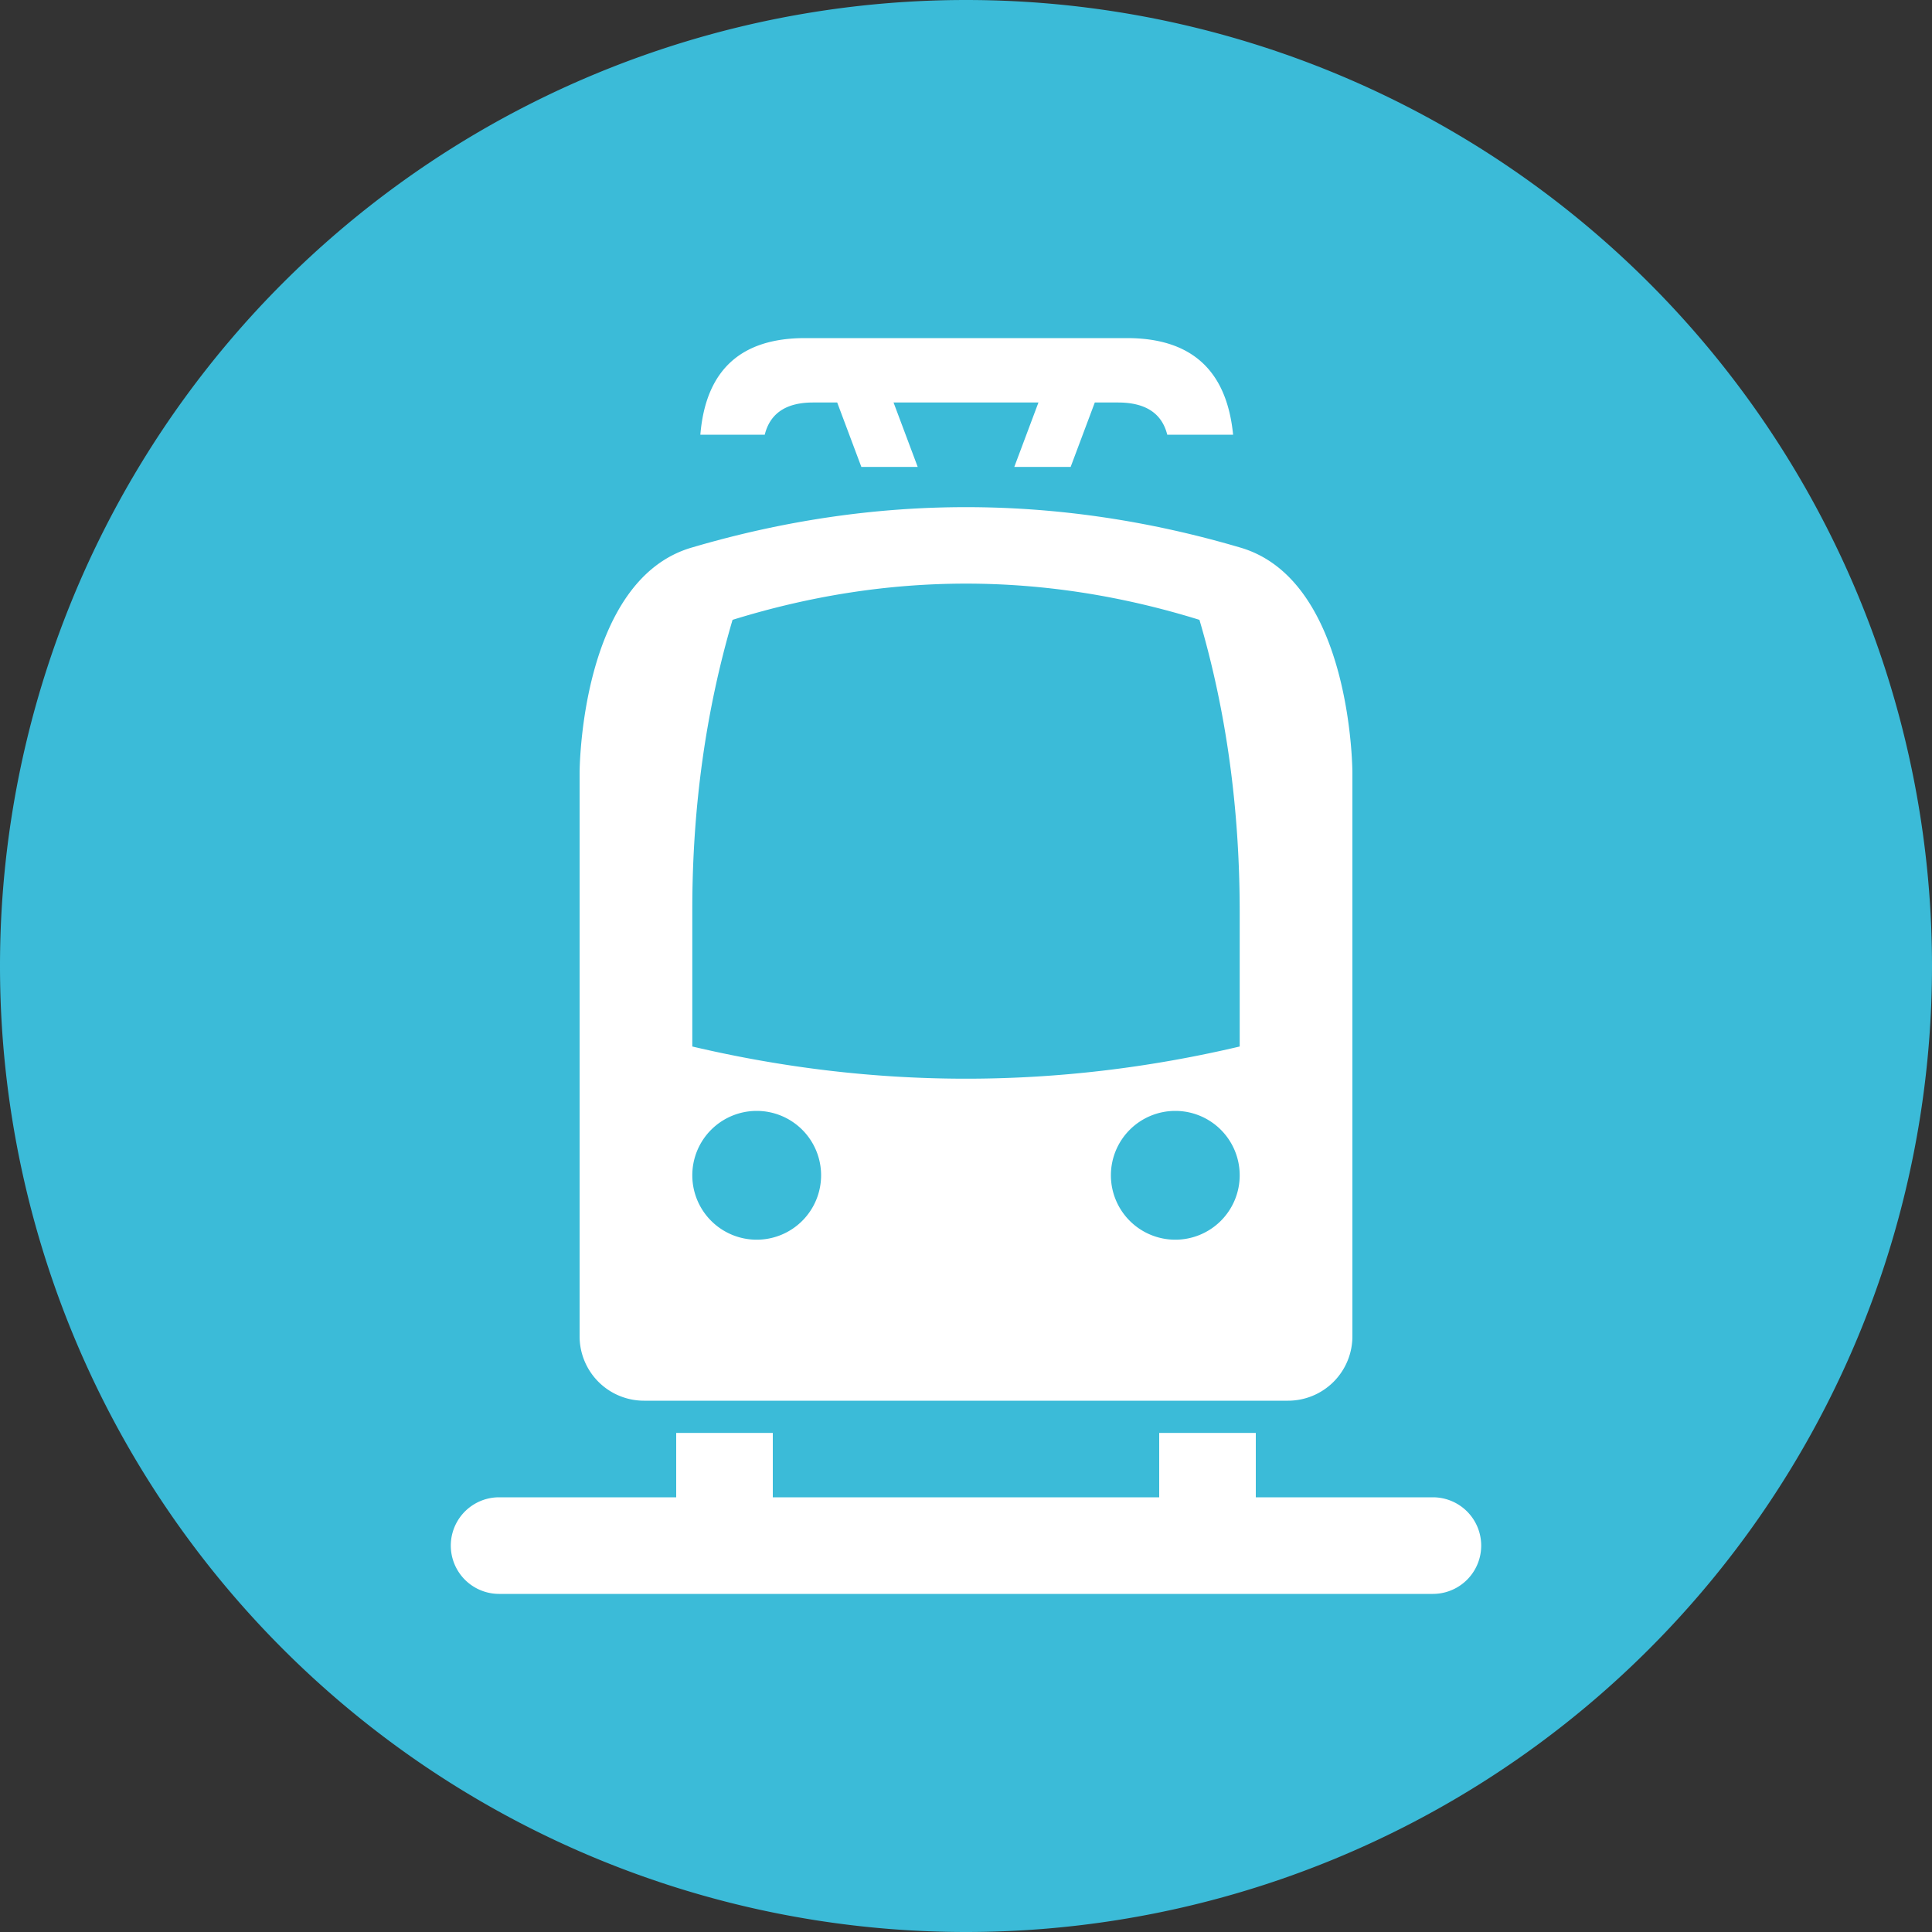 <?xml version="1.0" encoding="utf-8" standalone="no"?>
<svg height="60" width="60" xmlns="http://www.w3.org/2000/svg">
    <rect width="100%" height="100%" fill="#333333" stroke="none"/>
    <path d="M 30 0 A 1 1 0 0 0 30 60 A 1 1 0 0 0 30 0 Z" fill="#3BBBD8" />
    <path
        d="M 25.25 12.5 H 26 L 26.75 14.5 H 28.5 L 27.75 12.5 H 32.25 L 31.5 14.5 H 33.25 L 34 12.5 H 34.719 Q 36 12.5 36.25 13.5 H 38.295 Q 38 10.5 35 10.5 H 25 Q 22 10.5 21.75 13.5 H 23.75 Q 24 12.5 25.25 12.5 Z M 18 41.5 A 2 2 0 0 0 20 43.5 H 40 A 2 2 0 0 0 42 41.5 V 24 S 42 18 38.5 17 Q 30 14.5 21.5 17 C 18 18 18 24 18 24 Z M 23.5 38.5 A 2 2 0 1 1 25.5 36.5 A 2 2 0 0 1 23.5 38.5 Z M 36.5 38.5 A 2 2 0 1 1 38.5 36.5 A 2 2 0 0 1 36.5 38.5 Z M 21.5 28.25 Q 21.5 23.5 22.75 19.25 Q 30 17 37.25 19.25 Q 38.5 23.5 38.5 28.331 V 32.5 Q 30 34.5 21.5 32.5 Z M 44.5 46.5 H 39 V 44.5 H 36 V 46.5 H 24 V 44.5 H 21 V 46.5 H 15.5 A 1.5 1.5 0 0 0 15.5 49.5 H 44.5 A 1.5 1.5 0 0 0 44.5 46.5 Z"
        fill="#FFFFFF" />
</svg>